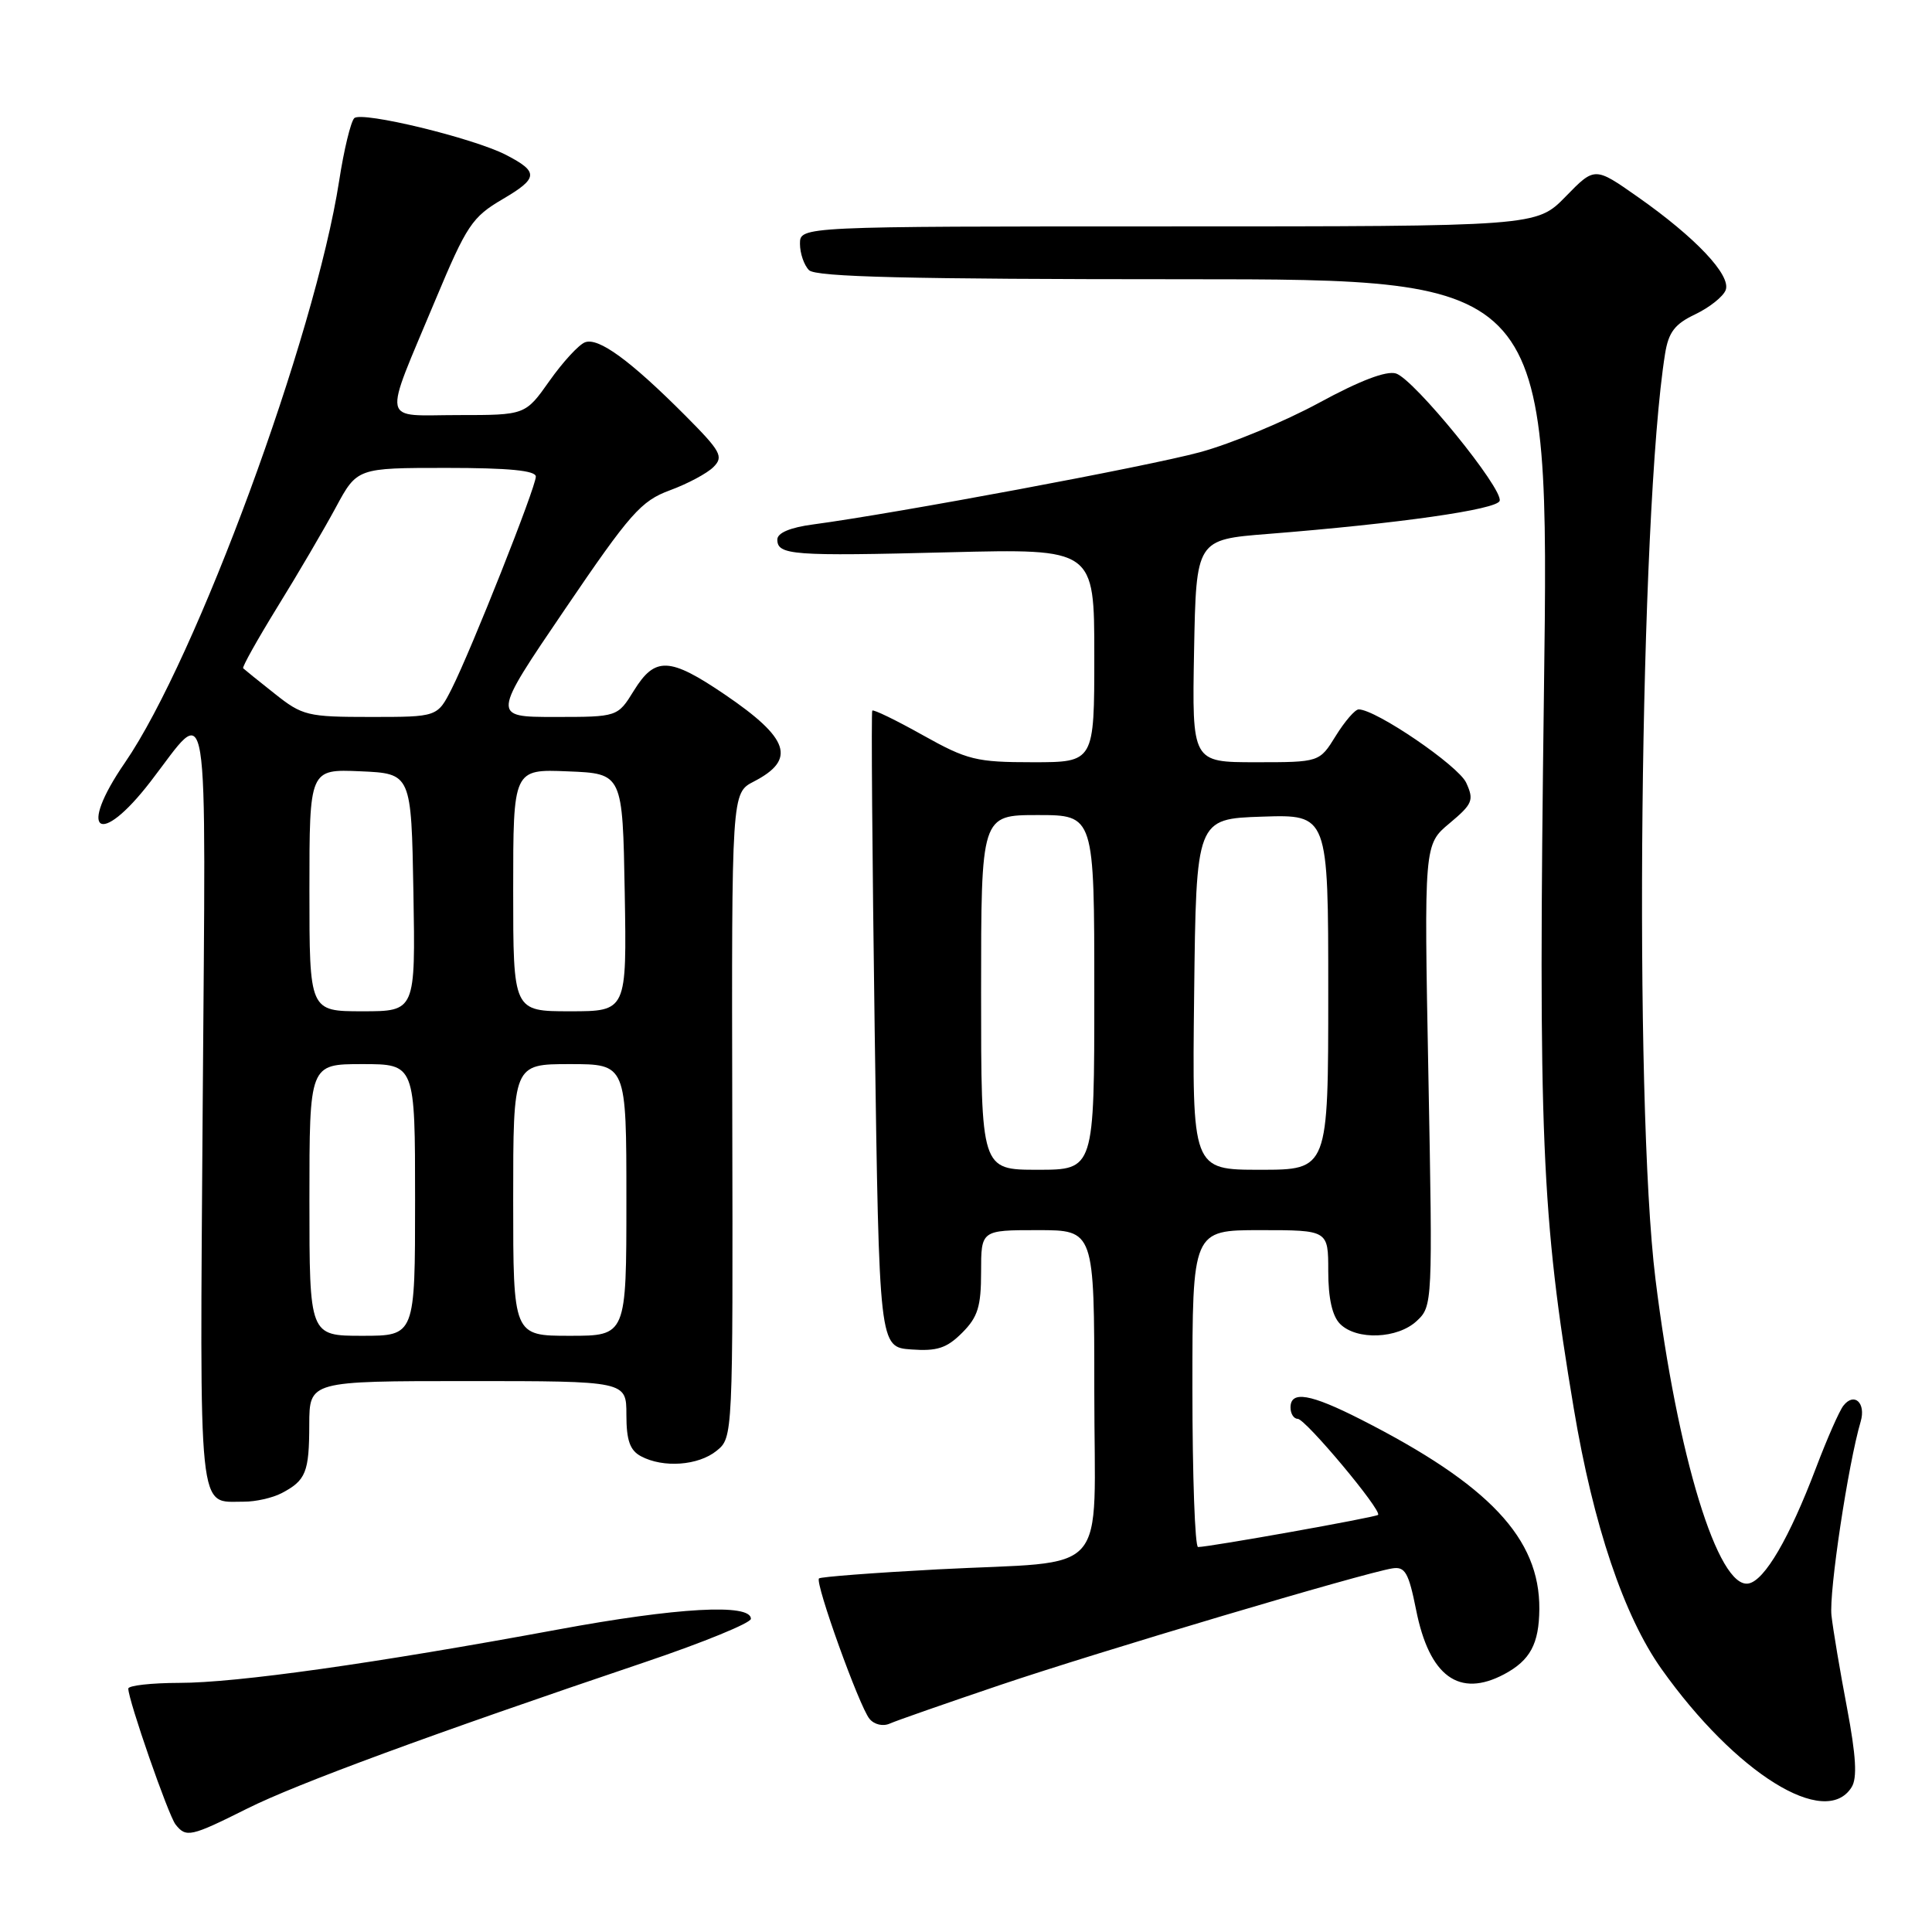 <?xml version="1.0" encoding="UTF-8" standalone="no"?>
<!DOCTYPE svg PUBLIC "-//W3C//DTD SVG 1.1//EN" "http://www.w3.org/Graphics/SVG/1.1/DTD/svg11.dtd" >
<svg xmlns="http://www.w3.org/2000/svg" xmlns:xlink="http://www.w3.org/1999/xlink" version="1.1" viewBox="0 0 256 256">
 <g >
 <path fill="currentColor"
d=" M 32.77 239.64 C 39.33 236.36 57.10 229.82 85.50 220.23 C 93.20 217.63 99.50 215.05 99.50 214.50 C 99.50 212.45 89.76 212.99 73.88 215.93 C 49.63 220.41 31.36 222.99 23.75 222.99 C 20.04 223.00 17.00 223.34 17.00 223.75 C 17.00 225.28 22.31 240.55 23.26 241.75 C 24.66 243.53 25.27 243.39 32.77 239.64 Z  M 245.35 236.81 C 246.11 235.60 245.94 232.68 244.74 226.31 C 243.82 221.47 242.89 215.95 242.68 214.06 C 242.33 210.99 244.89 193.97 246.55 188.36 C 247.27 185.89 245.69 184.43 244.26 186.26 C 243.72 186.94 242.09 190.65 240.63 194.50 C 237.10 203.81 233.83 209.41 231.70 209.82 C 227.67 210.60 222.26 192.94 219.36 169.50 C 216.45 146.03 217.26 67.97 220.63 46.88 C 221.09 44.01 221.92 42.93 224.64 41.64 C 226.52 40.74 228.33 39.30 228.66 38.44 C 229.41 36.48 224.68 31.47 216.98 26.07 C 211.31 22.09 211.31 22.09 207.45 26.05 C 203.59 30.00 203.59 30.00 154.80 30.00 C 106.00 30.00 106.00 30.00 106.00 32.30 C 106.00 33.57 106.54 35.14 107.20 35.80 C 108.10 36.70 120.50 37.00 156.85 37.00 C 205.30 37.00 205.30 37.00 204.58 91.75 C 203.81 150.64 204.24 161.04 208.54 186.67 C 211.12 202.11 215.18 214.13 220.15 221.14 C 229.98 234.98 241.87 242.38 245.35 236.81 Z  M 132.50 223.28 C 145.42 218.91 180.69 208.42 184.49 207.82 C 186.18 207.55 186.65 208.37 187.64 213.31 C 189.39 222.13 193.34 225.02 199.32 221.84 C 202.76 220.00 203.93 217.83 203.97 213.21 C 204.04 203.85 197.33 196.73 180.31 188.08 C 173.62 184.68 171.00 184.23 171.00 186.50 C 171.00 187.32 171.43 188.00 171.95 188.00 C 172.98 188.00 183.16 200.17 182.60 200.73 C 182.28 201.05 160.30 204.98 158.75 204.99 C 158.34 205.00 158.00 195.55 158.00 184.00 C 158.00 163.00 158.00 163.00 167.00 163.00 C 176.00 163.00 176.00 163.00 176.00 168.43 C 176.00 172.03 176.53 174.39 177.57 175.43 C 179.76 177.62 185.19 177.41 187.73 175.03 C 189.82 173.09 189.84 172.68 189.27 142.49 C 188.69 111.91 188.69 111.91 192.07 109.09 C 195.13 106.53 195.34 106.03 194.28 103.72 C 193.25 101.46 182.31 94.00 180.03 94.00 C 179.55 94.00 178.19 95.58 177.00 97.50 C 174.84 101.00 174.84 101.00 166.39 101.00 C 157.95 101.00 157.95 101.00 158.22 86.25 C 158.50 71.50 158.50 71.50 168.00 70.75 C 185.34 69.37 198.33 67.52 198.71 66.37 C 199.23 64.81 187.39 50.26 184.98 49.49 C 183.71 49.09 180.19 50.43 174.77 53.38 C 170.22 55.85 163.12 58.80 159.00 59.92 C 152.07 61.80 118.75 68.02 107.75 69.49 C 104.71 69.89 103.00 70.61 103.00 71.49 C 103.00 73.56 104.97 73.71 125.75 73.18 C 145.00 72.70 145.00 72.70 145.00 86.85 C 145.00 101.00 145.00 101.00 136.85 101.00 C 129.35 101.00 128.18 100.71 122.27 97.41 C 118.74 95.43 115.73 93.97 115.58 94.16 C 115.43 94.35 115.58 113.40 115.90 136.50 C 116.50 178.50 116.50 178.50 120.74 178.81 C 124.17 179.06 125.45 178.64 127.49 176.60 C 129.57 174.52 130.00 173.13 130.00 168.55 C 130.00 163.00 130.00 163.00 137.50 163.00 C 145.00 163.00 145.00 163.00 145.00 184.39 C 145.00 209.54 147.48 206.73 124.24 207.95 C 115.81 208.40 108.73 208.94 108.52 209.15 C 107.96 209.71 113.87 226.14 115.21 227.75 C 115.84 228.52 117.00 228.79 117.91 228.38 C 118.78 227.99 125.35 225.70 132.50 223.28 Z  M 37.32 197.85 C 40.54 196.16 40.97 195.08 40.98 188.75 C 41.00 183.00 41.00 183.00 62.00 183.00 C 83.00 183.00 83.00 183.00 83.00 187.46 C 83.00 190.86 83.47 192.18 84.93 192.96 C 87.88 194.54 92.53 194.20 94.95 192.24 C 97.12 190.48 97.12 190.46 97.03 147.78 C 96.94 105.08 96.94 105.08 99.88 103.56 C 105.54 100.64 104.61 97.85 96.03 92.02 C 88.72 87.06 86.80 86.98 84.00 91.50 C 81.84 95.00 81.84 95.00 73.50 95.00 C 65.16 95.00 65.16 95.00 74.83 80.77 C 83.51 67.99 84.94 66.38 88.76 64.97 C 91.10 64.11 93.71 62.72 94.54 61.88 C 95.91 60.51 95.53 59.81 90.79 55.05 C 83.51 47.75 79.29 44.67 77.51 45.36 C 76.68 45.68 74.57 47.98 72.81 50.47 C 69.61 55.00 69.61 55.00 60.74 55.00 C 50.35 55.00 50.66 56.59 57.70 39.73 C 61.84 29.84 62.56 28.76 66.60 26.39 C 71.34 23.61 71.41 22.78 67.06 20.53 C 62.75 18.30 47.90 14.70 46.94 15.66 C 46.48 16.12 45.57 19.86 44.94 23.96 C 41.73 44.63 26.02 87.29 16.55 101.06 C 10.21 110.27 13.13 112.41 19.95 103.56 C 27.88 93.28 27.27 89.48 26.86 146.32 C 26.47 201.90 26.16 198.95 32.32 198.98 C 33.86 198.99 36.11 198.48 37.32 197.85 Z  M 130.00 131.50 C 130.00 108.00 130.00 108.00 137.50 108.00 C 145.00 108.00 145.00 108.00 145.00 131.50 C 145.00 155.00 145.00 155.00 137.50 155.00 C 130.00 155.00 130.00 155.00 130.00 131.50 Z  M 158.23 131.75 C 158.50 108.50 158.50 108.50 167.25 108.21 C 176.00 107.92 176.00 107.92 176.00 131.46 C 176.00 155.00 176.00 155.00 166.98 155.00 C 157.96 155.00 157.96 155.00 158.23 131.75 Z  M 41.00 159.00 C 41.00 141.00 41.00 141.00 48.00 141.00 C 55.00 141.00 55.00 141.00 55.00 159.00 C 55.00 177.00 55.00 177.00 48.00 177.00 C 41.00 177.00 41.00 177.00 41.00 159.00 Z  M 68.00 159.00 C 68.00 141.00 68.00 141.00 75.50 141.00 C 83.00 141.00 83.00 141.00 83.00 159.00 C 83.00 177.00 83.00 177.00 75.50 177.00 C 68.00 177.00 68.00 177.00 68.00 159.00 Z  M 41.00 117.95 C 41.00 101.91 41.00 101.91 47.75 102.20 C 54.50 102.50 54.50 102.50 54.78 118.25 C 55.05 134.00 55.05 134.00 48.03 134.00 C 41.00 134.00 41.00 134.00 41.00 117.95 Z  M 68.00 117.96 C 68.00 101.91 68.00 101.91 75.25 102.21 C 82.50 102.50 82.50 102.50 82.78 118.25 C 83.05 134.00 83.05 134.00 75.53 134.00 C 68.00 134.00 68.00 134.00 68.00 117.96 Z  M 36.39 91.91 C 34.25 90.22 32.37 88.70 32.22 88.55 C 32.06 88.39 34.12 84.72 36.79 80.38 C 39.47 76.05 42.93 70.14 44.49 67.25 C 47.32 62.00 47.32 62.00 59.16 62.00 C 67.43 62.00 71.00 62.35 71.00 63.15 C 71.00 64.57 62.46 86.09 59.86 91.25 C 57.96 95.00 57.96 95.00 49.12 95.00 C 40.74 95.00 40.07 94.84 36.39 91.91 Z "/>
</g>
</svg>